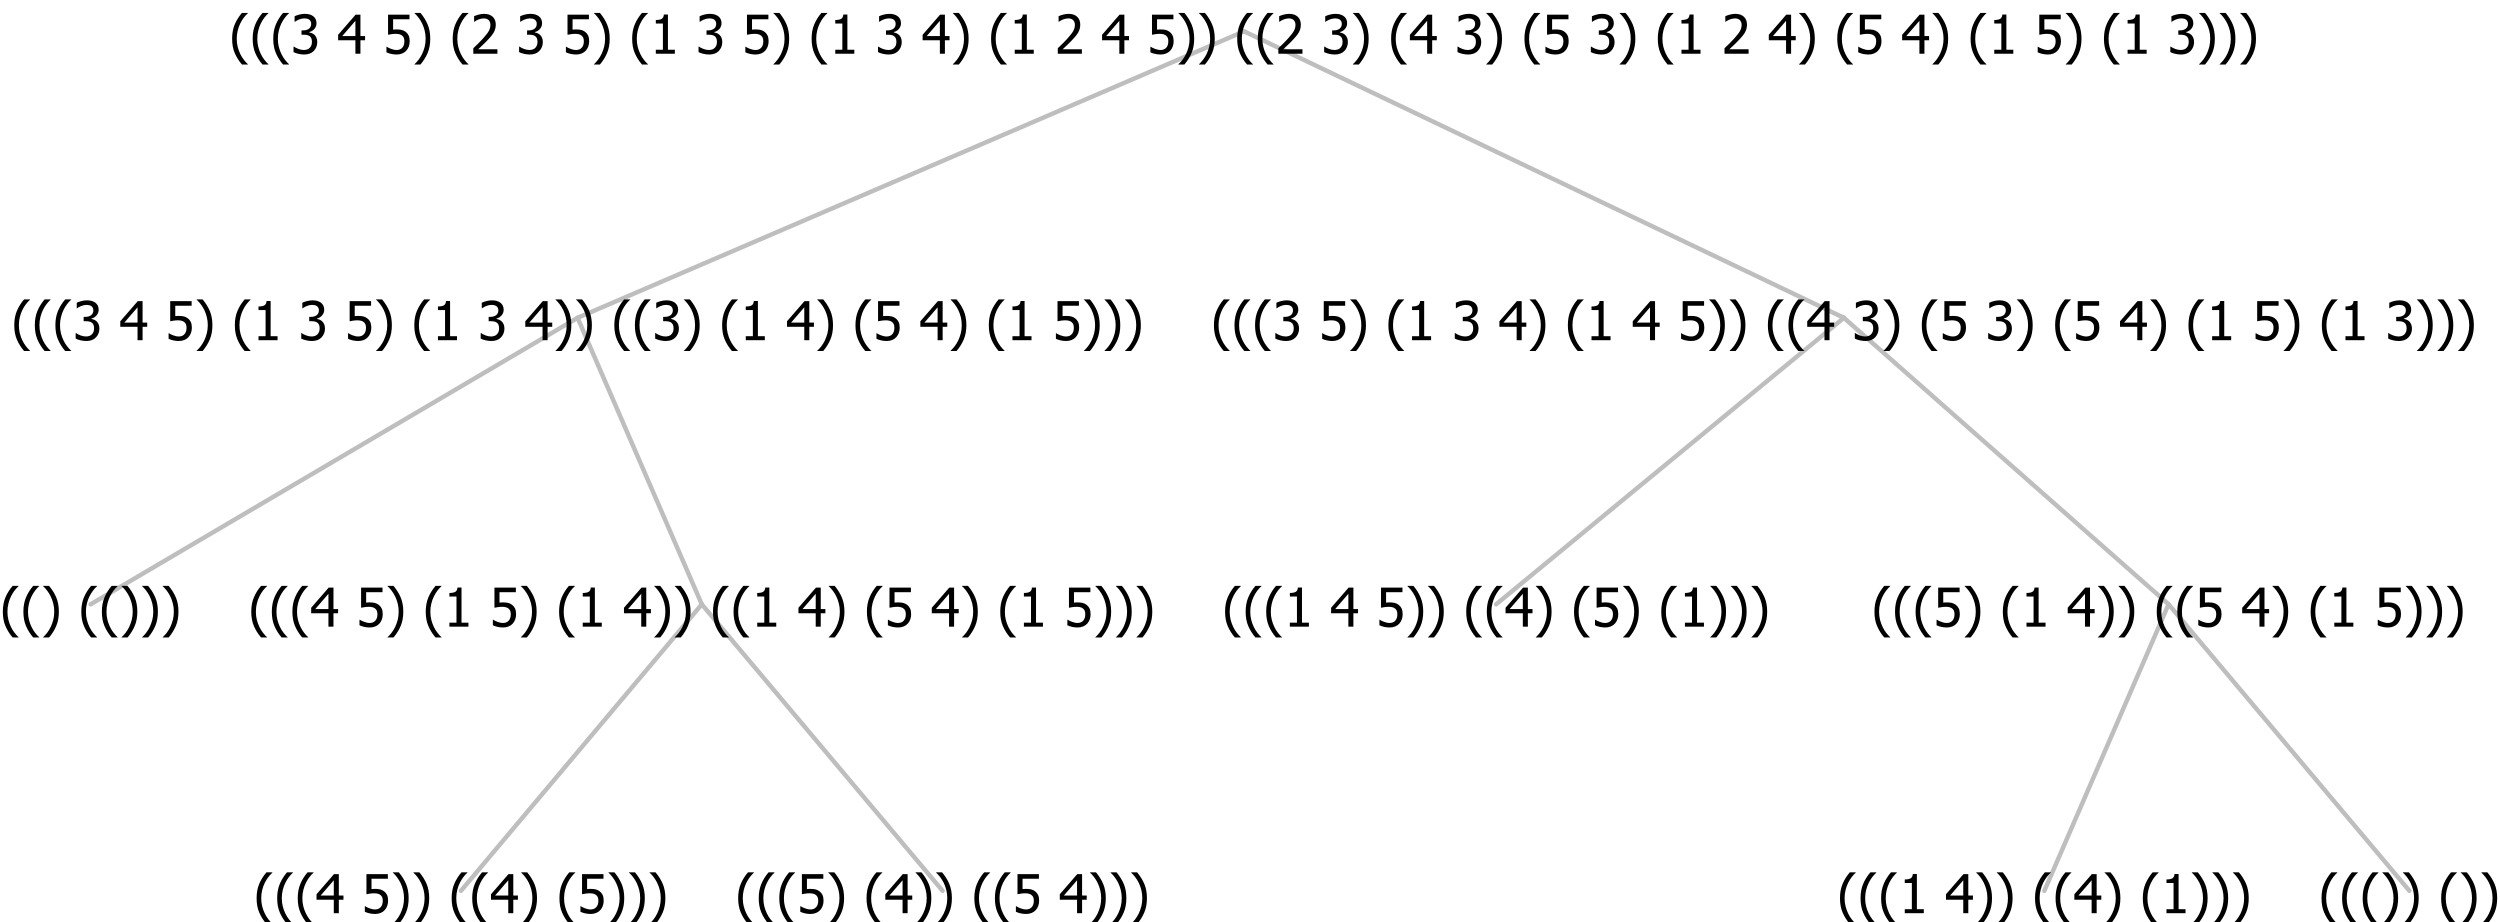 <?xml version="1.0" encoding="UTF-8"?>
<svg xmlns="http://www.w3.org/2000/svg" xmlns:xlink="http://www.w3.org/1999/xlink" width="558.492" height="206" viewBox="0 0 558.492 206" version="1.1">
<defs>
<g>
<symbol overflow="visible" id="glyph0-0">
<path style="stroke:none;" d="M 1.5 0 L 1.5 -9 L 10.5 -9 L 10.5 0 Z M 2.25 -0.75 L 9.75 -0.75 L 9.75 -8.25 L 2.25 -8.25 Z "/>
</symbol>
<symbol overflow="visible" id="glyph0-1">
<path style="stroke:none;" d="M 4.16 2.414 L 2.82 2.414 C 2.133 1.605 1.598 0.75 1.215 -0.152 C 0.824 -1.055 0.633 -2.121 0.633 -3.352 C 0.633 -4.555 0.824 -5.613 1.211 -6.531 C 1.594 -7.445 2.129 -8.309 2.82 -9.117 L 4.16 -9.117 L 4.16 -9.059 C 3.844 -8.773 3.539 -8.441 3.254 -8.07 C 2.965 -7.695 2.699 -7.262 2.453 -6.766 C 2.215 -6.285 2.023 -5.758 1.883 -5.18 C 1.734 -4.602 1.664 -3.992 1.664 -3.352 C 1.664 -2.684 1.734 -2.07 1.879 -1.52 C 2.02 -0.961 2.211 -0.438 2.453 0.062 C 2.684 0.543 2.953 0.977 3.258 1.367 C 3.559 1.754 3.859 2.086 4.16 2.355 Z "/>
</symbol>
<symbol overflow="visible" id="glyph0-2">
<path style="stroke:none;" d="M 3.961 -3.352 C 3.961 -2.141 3.766 -1.078 3.379 -0.168 C 2.992 0.746 2.457 1.605 1.773 2.414 L 0.434 2.414 L 0.434 2.355 C 0.73 2.086 1.031 1.754 1.34 1.363 C 1.641 0.969 1.906 0.535 2.141 0.062 C 2.375 -0.441 2.566 -0.969 2.715 -1.531 C 2.855 -2.09 2.93 -2.699 2.93 -3.352 C 2.93 -3.996 2.855 -4.605 2.711 -5.18 C 2.566 -5.75 2.375 -6.277 2.141 -6.766 C 1.898 -7.246 1.629 -7.684 1.328 -8.074 C 1.027 -8.461 0.73 -8.789 0.434 -9.059 L 0.434 -9.117 L 1.773 -9.117 C 2.453 -8.309 2.988 -7.449 3.379 -6.539 C 3.766 -5.625 3.961 -4.562 3.961 -3.352 Z "/>
</symbol>
<symbol overflow="visible" id="glyph0-3">
<path style="stroke:none;" d=""/>
</symbol>
<symbol overflow="visible" id="glyph0-4">
<path style="stroke:none;" d="M 6.25 -3 L 5.215 -3 L 5.215 0 L 4.09 0 L 4.09 -3 L 0.234 -3 L 0.234 -4.23 L 4.137 -8.727 L 5.215 -8.727 L 5.215 -3.938 L 6.25 -3.938 Z M 4.09 -3.938 L 4.09 -7.348 L 1.148 -3.938 Z "/>
</symbol>
<symbol overflow="visible" id="glyph0-5">
<path style="stroke:none;" d="M 5.922 -2.777 C 5.918 -2.355 5.852 -1.965 5.719 -1.605 C 5.586 -1.246 5.398 -0.934 5.156 -0.672 C 4.91 -0.402 4.602 -0.195 4.238 -0.047 C 3.871 0.102 3.465 0.176 3.012 0.18 C 2.59 0.176 2.176 0.129 1.777 0.043 C 1.371 -0.051 1.023 -0.168 0.727 -0.316 L 0.727 -1.555 L 0.809 -1.555 C 0.898 -1.484 1.027 -1.41 1.195 -1.328 C 1.359 -1.242 1.543 -1.164 1.75 -1.09 C 1.98 -1.008 2.191 -0.941 2.383 -0.898 C 2.574 -0.852 2.789 -0.832 3.031 -0.832 C 3.262 -0.832 3.492 -0.871 3.715 -0.957 C 3.934 -1.039 4.125 -1.176 4.289 -1.367 C 4.434 -1.535 4.543 -1.738 4.621 -1.969 C 4.695 -2.195 4.734 -2.465 4.734 -2.781 C 4.734 -3.09 4.691 -3.344 4.609 -3.543 C 4.523 -3.742 4.402 -3.906 4.242 -4.039 C 4.074 -4.18 3.867 -4.285 3.625 -4.348 C 3.379 -4.41 3.105 -4.441 2.805 -4.441 C 2.488 -4.441 2.172 -4.414 1.852 -4.367 C 1.531 -4.316 1.273 -4.273 1.086 -4.23 L 1.086 -8.727 L 5.871 -8.727 L 5.871 -7.699 L 2.215 -7.699 L 2.215 -5.379 C 2.355 -5.395 2.492 -5.406 2.629 -5.414 C 2.766 -5.422 2.891 -5.426 3.008 -5.426 C 3.445 -5.426 3.824 -5.387 4.137 -5.312 C 4.445 -5.238 4.742 -5.094 5.027 -4.883 C 5.316 -4.66 5.535 -4.387 5.691 -4.062 C 5.84 -3.73 5.918 -3.305 5.922 -2.777 Z "/>
</symbol>
<symbol overflow="visible" id="glyph0-6">
<path style="stroke:none;" d="M 5.578 0 L 1.324 0 L 1.324 -0.891 L 2.906 -0.891 L 2.906 -6.738 L 1.324 -6.738 L 1.324 -7.535 C 1.918 -7.535 2.355 -7.617 2.645 -7.789 C 2.926 -7.957 3.086 -8.281 3.125 -8.754 L 4.031 -8.754 L 4.031 -0.891 L 5.578 -0.891 Z "/>
</symbol>
<symbol overflow="visible" id="glyph0-7">
<path style="stroke:none;" d="M 2.992 -7.891 C 2.781 -7.887 2.57 -7.863 2.363 -7.816 C 2.148 -7.766 1.941 -7.699 1.742 -7.617 C 1.551 -7.539 1.387 -7.457 1.25 -7.371 C 1.109 -7.285 0.988 -7.203 0.879 -7.133 L 0.809 -7.133 L 0.809 -8.367 C 1.059 -8.5 1.402 -8.621 1.84 -8.738 C 2.277 -8.848 2.691 -8.906 3.086 -8.906 C 3.48 -8.906 3.824 -8.863 4.121 -8.785 C 4.41 -8.699 4.68 -8.578 4.922 -8.414 C 5.18 -8.227 5.371 -8 5.504 -7.734 C 5.633 -7.469 5.699 -7.156 5.703 -6.805 C 5.699 -6.32 5.543 -5.898 5.227 -5.535 C 4.906 -5.172 4.527 -4.941 4.09 -4.844 L 4.09 -4.766 C 4.273 -4.727 4.469 -4.668 4.68 -4.582 C 4.887 -4.496 5.082 -4.367 5.262 -4.203 C 5.441 -4.031 5.586 -3.816 5.699 -3.551 C 5.812 -3.285 5.871 -2.965 5.871 -2.59 C 5.871 -2.195 5.801 -1.832 5.668 -1.504 C 5.531 -1.172 5.344 -0.879 5.098 -0.625 C 4.844 -0.355 4.535 -0.156 4.18 -0.023 C 3.816 0.109 3.41 0.176 2.953 0.18 C 2.516 0.176 2.082 0.125 1.652 0.023 C 1.223 -0.078 0.859 -0.203 0.57 -0.359 L 0.57 -1.594 L 0.648 -1.594 C 0.895 -1.414 1.227 -1.242 1.641 -1.078 C 2.055 -0.914 2.469 -0.832 2.883 -0.832 C 3.121 -0.832 3.359 -0.867 3.602 -0.945 C 3.84 -1.02 4.039 -1.145 4.203 -1.32 C 4.355 -1.488 4.477 -1.68 4.559 -1.887 C 4.637 -2.09 4.676 -2.352 4.68 -2.672 C 4.676 -2.988 4.629 -3.246 4.543 -3.453 C 4.449 -3.652 4.324 -3.812 4.16 -3.93 C 3.996 -4.047 3.801 -4.129 3.578 -4.176 C 3.352 -4.219 3.109 -4.242 2.848 -4.242 L 2.352 -4.242 L 2.352 -5.215 L 2.734 -5.215 C 3.262 -5.215 3.691 -5.34 4.02 -5.59 C 4.348 -5.84 4.512 -6.203 4.516 -6.68 C 4.512 -6.898 4.469 -7.086 4.387 -7.246 C 4.297 -7.402 4.188 -7.527 4.062 -7.625 C 3.906 -7.719 3.742 -7.789 3.566 -7.832 C 3.383 -7.867 3.191 -7.887 2.992 -7.891 Z "/>
</symbol>
<symbol overflow="visible" id="glyph0-8">
<path style="stroke:none;" d="M 6.023 0 L 0.641 0 L 0.641 -1.227 C 1.023 -1.586 1.391 -1.938 1.734 -2.277 C 2.078 -2.609 2.414 -2.961 2.742 -3.328 C 3.406 -4.055 3.859 -4.637 4.102 -5.082 C 4.344 -5.52 4.465 -5.977 4.465 -6.445 C 4.465 -6.688 4.426 -6.898 4.348 -7.082 C 4.27 -7.266 4.164 -7.418 4.039 -7.539 C 3.898 -7.656 3.742 -7.746 3.562 -7.805 C 3.383 -7.859 3.184 -7.887 2.969 -7.891 C 2.762 -7.887 2.551 -7.859 2.34 -7.812 C 2.125 -7.758 1.922 -7.695 1.727 -7.617 C 1.562 -7.547 1.406 -7.465 1.254 -7.375 C 1.098 -7.277 0.973 -7.199 0.883 -7.137 L 0.82 -7.137 L 0.82 -8.379 C 1.062 -8.5 1.398 -8.617 1.828 -8.734 C 2.258 -8.848 2.668 -8.906 3.059 -8.906 C 3.871 -8.906 4.508 -8.688 4.969 -8.258 C 5.43 -7.82 5.66 -7.238 5.66 -6.504 C 5.66 -6.16 5.617 -5.844 5.539 -5.559 C 5.457 -5.266 5.348 -5 5.211 -4.758 C 5.062 -4.5 4.891 -4.246 4.688 -4 C 4.484 -3.746 4.27 -3.5 4.043 -3.266 C 3.676 -2.859 3.266 -2.445 2.816 -2.02 C 2.363 -1.586 2.004 -1.246 1.734 -1 L 6.023 -1 Z "/>
</symbol>
</g>
</defs>
<g id="surface2434220">
<path style="fill:none;stroke-width:1;stroke-linecap:round;stroke-linejoin:round;stroke:rgb(74.51%,74.51%,74.51%);stroke-opacity:1;stroke-miterlimit:10;" d="M 277.918 7 L 411.918 71 "/>
<path style="fill:none;stroke-width:1;stroke-linecap:round;stroke-linejoin:round;stroke:rgb(74.51%,74.51%,74.51%);stroke-opacity:1;stroke-miterlimit:10;" d="M 277.918 7 L 129.023 71 "/>
<path style="fill:none;stroke-width:1;stroke-linecap:round;stroke-linejoin:round;stroke:rgb(74.51%,74.51%,74.51%);stroke-opacity:1;stroke-miterlimit:10;" d="M 129.023 71 L 156.773 135 "/>
<path style="fill:none;stroke-width:1;stroke-linecap:round;stroke-linejoin:round;stroke:rgb(74.51%,74.51%,74.51%);stroke-opacity:1;stroke-miterlimit:10;" d="M 129.023 71 L 20.25 135 "/>
<g style="fill:rgb(0%,0%,0%);fill-opacity:1;">
  <use xlink:href="#glyph0-1" x="0" y="140"/>
  <use xlink:href="#glyph0-1" x="4.594" y="140"/>
  <use xlink:href="#glyph0-2" x="9.188" y="140"/>
  <use xlink:href="#glyph0-3" x="13.781" y="140"/>
  <use xlink:href="#glyph0-1" x="17.531" y="140"/>
  <use xlink:href="#glyph0-1" x="22.125" y="140"/>
  <use xlink:href="#glyph0-2" x="26.719" y="140"/>
  <use xlink:href="#glyph0-2" x="31.312" y="140"/>
  <use xlink:href="#glyph0-2" x="35.906" y="140"/>
</g>
<path style="fill:none;stroke-width:1;stroke-linecap:round;stroke-linejoin:round;stroke:rgb(74.51%,74.51%,74.51%);stroke-opacity:1;stroke-miterlimit:10;" d="M 156.773 135 L 210.562 199 "/>
<path style="fill:none;stroke-width:1;stroke-linecap:round;stroke-linejoin:round;stroke:rgb(74.51%,74.51%,74.51%);stroke-opacity:1;stroke-miterlimit:10;" d="M 156.773 135 L 102.984 199 "/>
<g style="fill:rgb(0%,0%,0%);fill-opacity:1;">
  <use xlink:href="#glyph0-1" x="56.695" y="204"/>
  <use xlink:href="#glyph0-1" x="61.289" y="204"/>
  <use xlink:href="#glyph0-1" x="65.883" y="204"/>
  <use xlink:href="#glyph0-4" x="70.477" y="204"/>
  <use xlink:href="#glyph0-3" x="77.027" y="204"/>
  <use xlink:href="#glyph0-5" x="80.777" y="204"/>
  <use xlink:href="#glyph0-2" x="87.328" y="204"/>
  <use xlink:href="#glyph0-2" x="91.922" y="204"/>
  <use xlink:href="#glyph0-3" x="96.516" y="204"/>
  <use xlink:href="#glyph0-1" x="100.266" y="204"/>
  <use xlink:href="#glyph0-1" x="104.859" y="204"/>
  <use xlink:href="#glyph0-4" x="109.453" y="204"/>
  <use xlink:href="#glyph0-2" x="116.004" y="204"/>
  <use xlink:href="#glyph0-3" x="120.598" y="204"/>
  <use xlink:href="#glyph0-1" x="124.348" y="204"/>
  <use xlink:href="#glyph0-5" x="128.941" y="204"/>
  <use xlink:href="#glyph0-2" x="135.492" y="204"/>
  <use xlink:href="#glyph0-2" x="140.086" y="204"/>
  <use xlink:href="#glyph0-2" x="144.68" y="204"/>
</g>
<g style="fill:rgb(0%,0%,0%);fill-opacity:1;">
  <use xlink:href="#glyph0-1" x="164.273" y="204"/>
  <use xlink:href="#glyph0-1" x="168.867" y="204"/>
  <use xlink:href="#glyph0-1" x="173.461" y="204"/>
  <use xlink:href="#glyph0-5" x="178.055" y="204"/>
  <use xlink:href="#glyph0-2" x="184.605" y="204"/>
  <use xlink:href="#glyph0-3" x="189.199" y="204"/>
  <use xlink:href="#glyph0-1" x="192.949" y="204"/>
  <use xlink:href="#glyph0-4" x="197.543" y="204"/>
  <use xlink:href="#glyph0-2" x="204.094" y="204"/>
  <use xlink:href="#glyph0-2" x="208.688" y="204"/>
  <use xlink:href="#glyph0-3" x="213.281" y="204"/>
  <use xlink:href="#glyph0-1" x="217.031" y="204"/>
  <use xlink:href="#glyph0-1" x="221.625" y="204"/>
  <use xlink:href="#glyph0-5" x="226.219" y="204"/>
  <use xlink:href="#glyph0-3" x="232.77" y="204"/>
  <use xlink:href="#glyph0-4" x="236.52" y="204"/>
  <use xlink:href="#glyph0-2" x="243.07" y="204"/>
  <use xlink:href="#glyph0-2" x="247.664" y="204"/>
  <use xlink:href="#glyph0-2" x="252.258" y="204"/>
</g>
<g style="fill:rgb(0%,0%,0%);fill-opacity:1;">
  <use xlink:href="#glyph0-1" x="55.5" y="140"/>
  <use xlink:href="#glyph0-1" x="60.094" y="140"/>
  <use xlink:href="#glyph0-1" x="64.688" y="140"/>
  <use xlink:href="#glyph0-4" x="69.281" y="140"/>
  <use xlink:href="#glyph0-3" x="75.832" y="140"/>
  <use xlink:href="#glyph0-5" x="79.582" y="140"/>
  <use xlink:href="#glyph0-2" x="86.133" y="140"/>
  <use xlink:href="#glyph0-3" x="90.727" y="140"/>
  <use xlink:href="#glyph0-1" x="94.477" y="140"/>
  <use xlink:href="#glyph0-6" x="99.07" y="140"/>
  <use xlink:href="#glyph0-3" x="105.621" y="140"/>
  <use xlink:href="#glyph0-5" x="109.371" y="140"/>
  <use xlink:href="#glyph0-2" x="115.922" y="140"/>
  <use xlink:href="#glyph0-3" x="120.516" y="140"/>
  <use xlink:href="#glyph0-1" x="124.266" y="140"/>
  <use xlink:href="#glyph0-6" x="128.859" y="140"/>
  <use xlink:href="#glyph0-3" x="135.41" y="140"/>
  <use xlink:href="#glyph0-4" x="139.16" y="140"/>
  <use xlink:href="#glyph0-2" x="145.711" y="140"/>
  <use xlink:href="#glyph0-2" x="150.305" y="140"/>
  <use xlink:href="#glyph0-3" x="154.898" y="140"/>
  <use xlink:href="#glyph0-1" x="158.648" y="140"/>
  <use xlink:href="#glyph0-1" x="163.242" y="140"/>
  <use xlink:href="#glyph0-6" x="167.836" y="140"/>
  <use xlink:href="#glyph0-3" x="174.387" y="140"/>
  <use xlink:href="#glyph0-4" x="178.137" y="140"/>
  <use xlink:href="#glyph0-2" x="184.688" y="140"/>
  <use xlink:href="#glyph0-3" x="189.281" y="140"/>
  <use xlink:href="#glyph0-1" x="193.031" y="140"/>
  <use xlink:href="#glyph0-5" x="197.625" y="140"/>
  <use xlink:href="#glyph0-3" x="204.176" y="140"/>
  <use xlink:href="#glyph0-4" x="207.926" y="140"/>
  <use xlink:href="#glyph0-2" x="214.477" y="140"/>
  <use xlink:href="#glyph0-3" x="219.07" y="140"/>
  <use xlink:href="#glyph0-1" x="222.82" y="140"/>
  <use xlink:href="#glyph0-6" x="227.414" y="140"/>
  <use xlink:href="#glyph0-3" x="233.965" y="140"/>
  <use xlink:href="#glyph0-5" x="237.715" y="140"/>
  <use xlink:href="#glyph0-2" x="244.266" y="140"/>
  <use xlink:href="#glyph0-2" x="248.859" y="140"/>
  <use xlink:href="#glyph0-2" x="253.453" y="140"/>
</g>
<g style="fill:rgb(0%,0%,0%);fill-opacity:1;">
  <use xlink:href="#glyph0-1" x="2.555" y="76"/>
  <use xlink:href="#glyph0-1" x="7.148" y="76"/>
  <use xlink:href="#glyph0-1" x="11.742" y="76"/>
  <use xlink:href="#glyph0-7" x="16.336" y="76"/>
  <use xlink:href="#glyph0-3" x="22.887" y="76"/>
  <use xlink:href="#glyph0-4" x="26.637" y="76"/>
  <use xlink:href="#glyph0-3" x="33.188" y="76"/>
  <use xlink:href="#glyph0-5" x="36.938" y="76"/>
  <use xlink:href="#glyph0-2" x="43.488" y="76"/>
  <use xlink:href="#glyph0-3" x="48.082" y="76"/>
  <use xlink:href="#glyph0-1" x="51.832" y="76"/>
  <use xlink:href="#glyph0-6" x="56.426" y="76"/>
  <use xlink:href="#glyph0-3" x="62.977" y="76"/>
  <use xlink:href="#glyph0-7" x="66.727" y="76"/>
  <use xlink:href="#glyph0-3" x="73.277" y="76"/>
  <use xlink:href="#glyph0-5" x="77.027" y="76"/>
  <use xlink:href="#glyph0-2" x="83.578" y="76"/>
  <use xlink:href="#glyph0-3" x="88.172" y="76"/>
  <use xlink:href="#glyph0-1" x="91.922" y="76"/>
  <use xlink:href="#glyph0-6" x="96.516" y="76"/>
  <use xlink:href="#glyph0-3" x="103.066" y="76"/>
  <use xlink:href="#glyph0-7" x="106.816" y="76"/>
  <use xlink:href="#glyph0-3" x="113.367" y="76"/>
  <use xlink:href="#glyph0-4" x="117.117" y="76"/>
  <use xlink:href="#glyph0-2" x="123.668" y="76"/>
  <use xlink:href="#glyph0-2" x="128.262" y="76"/>
  <use xlink:href="#glyph0-3" x="132.855" y="76"/>
  <use xlink:href="#glyph0-1" x="136.605" y="76"/>
  <use xlink:href="#glyph0-1" x="141.199" y="76"/>
  <use xlink:href="#glyph0-7" x="145.793" y="76"/>
  <use xlink:href="#glyph0-2" x="152.344" y="76"/>
  <use xlink:href="#glyph0-3" x="156.938" y="76"/>
  <use xlink:href="#glyph0-1" x="160.688" y="76"/>
  <use xlink:href="#glyph0-6" x="165.281" y="76"/>
  <use xlink:href="#glyph0-3" x="171.832" y="76"/>
  <use xlink:href="#glyph0-4" x="175.582" y="76"/>
  <use xlink:href="#glyph0-2" x="182.133" y="76"/>
  <use xlink:href="#glyph0-3" x="186.727" y="76"/>
  <use xlink:href="#glyph0-1" x="190.477" y="76"/>
  <use xlink:href="#glyph0-5" x="195.07" y="76"/>
  <use xlink:href="#glyph0-3" x="201.621" y="76"/>
  <use xlink:href="#glyph0-4" x="205.371" y="76"/>
  <use xlink:href="#glyph0-2" x="211.922" y="76"/>
  <use xlink:href="#glyph0-3" x="216.516" y="76"/>
  <use xlink:href="#glyph0-1" x="220.266" y="76"/>
  <use xlink:href="#glyph0-6" x="224.859" y="76"/>
  <use xlink:href="#glyph0-3" x="231.41" y="76"/>
  <use xlink:href="#glyph0-5" x="235.16" y="76"/>
  <use xlink:href="#glyph0-2" x="241.711" y="76"/>
  <use xlink:href="#glyph0-2" x="246.305" y="76"/>
  <use xlink:href="#glyph0-2" x="250.898" y="76"/>
</g>
<path style="fill:none;stroke-width:1;stroke-linecap:round;stroke-linejoin:round;stroke:rgb(74.51%,74.51%,74.51%);stroke-opacity:1;stroke-miterlimit:10;" d="M 411.918 71 L 484.453 135 "/>
<path style="fill:none;stroke-width:1;stroke-linecap:round;stroke-linejoin:round;stroke:rgb(74.51%,74.51%,74.51%);stroke-opacity:1;stroke-miterlimit:10;" d="M 411.918 71 L 334.23 135 "/>
<g style="fill:rgb(0%,0%,0%);fill-opacity:1;">
  <use xlink:href="#glyph0-1" x="273.047" y="140"/>
  <use xlink:href="#glyph0-1" x="277.641" y="140"/>
  <use xlink:href="#glyph0-1" x="282.234" y="140"/>
  <use xlink:href="#glyph0-6" x="286.828" y="140"/>
  <use xlink:href="#glyph0-3" x="293.379" y="140"/>
  <use xlink:href="#glyph0-4" x="297.129" y="140"/>
  <use xlink:href="#glyph0-3" x="303.68" y="140"/>
  <use xlink:href="#glyph0-5" x="307.43" y="140"/>
  <use xlink:href="#glyph0-2" x="313.98" y="140"/>
  <use xlink:href="#glyph0-2" x="318.574" y="140"/>
  <use xlink:href="#glyph0-3" x="323.168" y="140"/>
  <use xlink:href="#glyph0-1" x="326.918" y="140"/>
  <use xlink:href="#glyph0-1" x="331.512" y="140"/>
  <use xlink:href="#glyph0-4" x="336.105" y="140"/>
  <use xlink:href="#glyph0-2" x="342.656" y="140"/>
  <use xlink:href="#glyph0-3" x="347.25" y="140"/>
  <use xlink:href="#glyph0-1" x="351" y="140"/>
  <use xlink:href="#glyph0-5" x="355.594" y="140"/>
  <use xlink:href="#glyph0-2" x="362.145" y="140"/>
  <use xlink:href="#glyph0-3" x="366.738" y="140"/>
  <use xlink:href="#glyph0-1" x="370.488" y="140"/>
  <use xlink:href="#glyph0-6" x="375.082" y="140"/>
  <use xlink:href="#glyph0-2" x="381.633" y="140"/>
  <use xlink:href="#glyph0-2" x="386.227" y="140"/>
  <use xlink:href="#glyph0-2" x="390.82" y="140"/>
</g>
<path style="fill:none;stroke-width:1;stroke-linecap:round;stroke-linejoin:round;stroke:rgb(74.51%,74.51%,74.51%);stroke-opacity:1;stroke-miterlimit:10;" d="M 484.453 135 L 538.242 199 "/>
<path style="fill:none;stroke-width:1;stroke-linecap:round;stroke-linejoin:round;stroke:rgb(74.51%,74.51%,74.51%);stroke-opacity:1;stroke-miterlimit:10;" d="M 484.453 135 L 456.703 199 "/>
<g style="fill:rgb(0%,0%,0%);fill-opacity:1;">
  <use xlink:href="#glyph0-1" x="410.414" y="204"/>
  <use xlink:href="#glyph0-1" x="415.008" y="204"/>
  <use xlink:href="#glyph0-1" x="419.602" y="204"/>
  <use xlink:href="#glyph0-6" x="424.195" y="204"/>
  <use xlink:href="#glyph0-3" x="430.746" y="204"/>
  <use xlink:href="#glyph0-4" x="434.496" y="204"/>
  <use xlink:href="#glyph0-2" x="441.047" y="204"/>
  <use xlink:href="#glyph0-2" x="445.641" y="204"/>
  <use xlink:href="#glyph0-3" x="450.234" y="204"/>
  <use xlink:href="#glyph0-1" x="453.984" y="204"/>
  <use xlink:href="#glyph0-1" x="458.578" y="204"/>
  <use xlink:href="#glyph0-4" x="463.172" y="204"/>
  <use xlink:href="#glyph0-2" x="469.723" y="204"/>
  <use xlink:href="#glyph0-3" x="474.316" y="204"/>
  <use xlink:href="#glyph0-1" x="478.066" y="204"/>
  <use xlink:href="#glyph0-6" x="482.66" y="204"/>
  <use xlink:href="#glyph0-2" x="489.211" y="204"/>
  <use xlink:href="#glyph0-2" x="493.805" y="204"/>
  <use xlink:href="#glyph0-2" x="498.398" y="204"/>
</g>
<g style="fill:rgb(0%,0%,0%);fill-opacity:1;">
  <use xlink:href="#glyph0-1" x="517.992" y="204"/>
  <use xlink:href="#glyph0-1" x="522.586" y="204"/>
  <use xlink:href="#glyph0-1" x="527.18" y="204"/>
  <use xlink:href="#glyph0-2" x="531.773" y="204"/>
  <use xlink:href="#glyph0-2" x="536.367" y="204"/>
  <use xlink:href="#glyph0-3" x="540.961" y="204"/>
  <use xlink:href="#glyph0-1" x="544.711" y="204"/>
  <use xlink:href="#glyph0-2" x="549.305" y="204"/>
  <use xlink:href="#glyph0-2" x="553.898" y="204"/>
</g>
<g style="fill:rgb(0%,0%,0%);fill-opacity:1;">
  <use xlink:href="#glyph0-1" x="418.117" y="140"/>
  <use xlink:href="#glyph0-1" x="422.711" y="140"/>
  <use xlink:href="#glyph0-1" x="427.305" y="140"/>
  <use xlink:href="#glyph0-5" x="431.898" y="140"/>
  <use xlink:href="#glyph0-2" x="438.449" y="140"/>
  <use xlink:href="#glyph0-3" x="443.043" y="140"/>
  <use xlink:href="#glyph0-1" x="446.793" y="140"/>
  <use xlink:href="#glyph0-6" x="451.387" y="140"/>
  <use xlink:href="#glyph0-3" x="457.938" y="140"/>
  <use xlink:href="#glyph0-4" x="461.688" y="140"/>
  <use xlink:href="#glyph0-2" x="468.238" y="140"/>
  <use xlink:href="#glyph0-2" x="472.832" y="140"/>
  <use xlink:href="#glyph0-3" x="477.426" y="140"/>
  <use xlink:href="#glyph0-1" x="481.176" y="140"/>
  <use xlink:href="#glyph0-1" x="485.77" y="140"/>
  <use xlink:href="#glyph0-5" x="490.363" y="140"/>
  <use xlink:href="#glyph0-3" x="496.914" y="140"/>
  <use xlink:href="#glyph0-4" x="500.664" y="140"/>
  <use xlink:href="#glyph0-2" x="507.215" y="140"/>
  <use xlink:href="#glyph0-3" x="511.809" y="140"/>
  <use xlink:href="#glyph0-1" x="515.559" y="140"/>
  <use xlink:href="#glyph0-6" x="520.152" y="140"/>
  <use xlink:href="#glyph0-3" x="526.703" y="140"/>
  <use xlink:href="#glyph0-5" x="530.453" y="140"/>
  <use xlink:href="#glyph0-2" x="537.004" y="140"/>
  <use xlink:href="#glyph0-2" x="541.598" y="140"/>
  <use xlink:href="#glyph0-2" x="546.191" y="140"/>
</g>
<g style="fill:rgb(0%,0%,0%);fill-opacity:1;">
  <use xlink:href="#glyph0-1" x="270.555" y="76"/>
  <use xlink:href="#glyph0-1" x="275.148" y="76"/>
  <use xlink:href="#glyph0-1" x="279.742" y="76"/>
  <use xlink:href="#glyph0-7" x="284.336" y="76"/>
  <use xlink:href="#glyph0-3" x="290.887" y="76"/>
  <use xlink:href="#glyph0-5" x="294.637" y="76"/>
  <use xlink:href="#glyph0-2" x="301.188" y="76"/>
  <use xlink:href="#glyph0-3" x="305.781" y="76"/>
  <use xlink:href="#glyph0-1" x="309.531" y="76"/>
  <use xlink:href="#glyph0-6" x="314.125" y="76"/>
  <use xlink:href="#glyph0-3" x="320.676" y="76"/>
  <use xlink:href="#glyph0-7" x="324.426" y="76"/>
  <use xlink:href="#glyph0-3" x="330.977" y="76"/>
  <use xlink:href="#glyph0-4" x="334.727" y="76"/>
  <use xlink:href="#glyph0-2" x="341.277" y="76"/>
  <use xlink:href="#glyph0-3" x="345.871" y="76"/>
  <use xlink:href="#glyph0-1" x="349.621" y="76"/>
  <use xlink:href="#glyph0-6" x="354.215" y="76"/>
  <use xlink:href="#glyph0-3" x="360.766" y="76"/>
  <use xlink:href="#glyph0-4" x="364.516" y="76"/>
  <use xlink:href="#glyph0-3" x="371.066" y="76"/>
  <use xlink:href="#glyph0-5" x="374.816" y="76"/>
  <use xlink:href="#glyph0-2" x="381.367" y="76"/>
  <use xlink:href="#glyph0-2" x="385.961" y="76"/>
  <use xlink:href="#glyph0-3" x="390.555" y="76"/>
  <use xlink:href="#glyph0-1" x="394.305" y="76"/>
  <use xlink:href="#glyph0-1" x="398.898" y="76"/>
  <use xlink:href="#glyph0-4" x="403.492" y="76"/>
  <use xlink:href="#glyph0-3" x="410.043" y="76"/>
  <use xlink:href="#glyph0-7" x="413.793" y="76"/>
  <use xlink:href="#glyph0-2" x="420.344" y="76"/>
  <use xlink:href="#glyph0-3" x="424.938" y="76"/>
  <use xlink:href="#glyph0-1" x="428.688" y="76"/>
  <use xlink:href="#glyph0-5" x="433.281" y="76"/>
  <use xlink:href="#glyph0-3" x="439.832" y="76"/>
  <use xlink:href="#glyph0-7" x="443.582" y="76"/>
  <use xlink:href="#glyph0-2" x="450.133" y="76"/>
  <use xlink:href="#glyph0-3" x="454.727" y="76"/>
  <use xlink:href="#glyph0-1" x="458.477" y="76"/>
  <use xlink:href="#glyph0-5" x="463.07" y="76"/>
  <use xlink:href="#glyph0-3" x="469.621" y="76"/>
  <use xlink:href="#glyph0-4" x="473.371" y="76"/>
  <use xlink:href="#glyph0-2" x="479.922" y="76"/>
  <use xlink:href="#glyph0-3" x="484.516" y="76"/>
  <use xlink:href="#glyph0-1" x="488.266" y="76"/>
  <use xlink:href="#glyph0-6" x="492.859" y="76"/>
  <use xlink:href="#glyph0-3" x="499.41" y="76"/>
  <use xlink:href="#glyph0-5" x="503.16" y="76"/>
  <use xlink:href="#glyph0-2" x="509.711" y="76"/>
  <use xlink:href="#glyph0-3" x="514.305" y="76"/>
  <use xlink:href="#glyph0-1" x="518.055" y="76"/>
  <use xlink:href="#glyph0-6" x="522.648" y="76"/>
  <use xlink:href="#glyph0-3" x="529.199" y="76"/>
  <use xlink:href="#glyph0-7" x="532.949" y="76"/>
  <use xlink:href="#glyph0-2" x="539.5" y="76"/>
  <use xlink:href="#glyph0-2" x="544.094" y="76"/>
  <use xlink:href="#glyph0-2" x="548.688" y="76"/>
</g>
<g style="fill:rgb(0%,0%,0%);fill-opacity:1;">
  <use xlink:href="#glyph0-1" x="51.223" y="12"/>
  <use xlink:href="#glyph0-1" x="55.816" y="12"/>
  <use xlink:href="#glyph0-1" x="60.41" y="12"/>
  <use xlink:href="#glyph0-7" x="65.004" y="12"/>
  <use xlink:href="#glyph0-3" x="71.555" y="12"/>
  <use xlink:href="#glyph0-4" x="75.305" y="12"/>
  <use xlink:href="#glyph0-3" x="81.855" y="12"/>
  <use xlink:href="#glyph0-5" x="85.605" y="12"/>
  <use xlink:href="#glyph0-2" x="92.156" y="12"/>
  <use xlink:href="#glyph0-3" x="96.75" y="12"/>
  <use xlink:href="#glyph0-1" x="100.5" y="12"/>
  <use xlink:href="#glyph0-8" x="105.094" y="12"/>
  <use xlink:href="#glyph0-3" x="111.645" y="12"/>
  <use xlink:href="#glyph0-7" x="115.395" y="12"/>
  <use xlink:href="#glyph0-3" x="121.945" y="12"/>
  <use xlink:href="#glyph0-5" x="125.695" y="12"/>
  <use xlink:href="#glyph0-2" x="132.246" y="12"/>
  <use xlink:href="#glyph0-3" x="136.84" y="12"/>
  <use xlink:href="#glyph0-1" x="140.59" y="12"/>
  <use xlink:href="#glyph0-6" x="145.184" y="12"/>
  <use xlink:href="#glyph0-3" x="151.734" y="12"/>
  <use xlink:href="#glyph0-7" x="155.484" y="12"/>
  <use xlink:href="#glyph0-3" x="162.035" y="12"/>
  <use xlink:href="#glyph0-5" x="165.785" y="12"/>
  <use xlink:href="#glyph0-2" x="172.336" y="12"/>
  <use xlink:href="#glyph0-3" x="176.93" y="12"/>
  <use xlink:href="#glyph0-1" x="180.68" y="12"/>
  <use xlink:href="#glyph0-6" x="185.273" y="12"/>
  <use xlink:href="#glyph0-3" x="191.824" y="12"/>
  <use xlink:href="#glyph0-7" x="195.574" y="12"/>
  <use xlink:href="#glyph0-3" x="202.125" y="12"/>
  <use xlink:href="#glyph0-4" x="205.875" y="12"/>
  <use xlink:href="#glyph0-2" x="212.426" y="12"/>
  <use xlink:href="#glyph0-3" x="217.02" y="12"/>
  <use xlink:href="#glyph0-1" x="220.77" y="12"/>
  <use xlink:href="#glyph0-6" x="225.363" y="12"/>
  <use xlink:href="#glyph0-3" x="231.914" y="12"/>
  <use xlink:href="#glyph0-8" x="235.664" y="12"/>
  <use xlink:href="#glyph0-3" x="242.215" y="12"/>
  <use xlink:href="#glyph0-4" x="245.965" y="12"/>
  <use xlink:href="#glyph0-3" x="252.516" y="12"/>
  <use xlink:href="#glyph0-5" x="256.266" y="12"/>
  <use xlink:href="#glyph0-2" x="262.816" y="12"/>
  <use xlink:href="#glyph0-2" x="267.41" y="12"/>
  <use xlink:href="#glyph0-3" x="272.004" y="12"/>
  <use xlink:href="#glyph0-1" x="275.754" y="12"/>
  <use xlink:href="#glyph0-1" x="280.348" y="12"/>
  <use xlink:href="#glyph0-8" x="284.941" y="12"/>
  <use xlink:href="#glyph0-3" x="291.492" y="12"/>
  <use xlink:href="#glyph0-7" x="295.242" y="12"/>
  <use xlink:href="#glyph0-2" x="301.793" y="12"/>
  <use xlink:href="#glyph0-3" x="306.387" y="12"/>
  <use xlink:href="#glyph0-1" x="310.137" y="12"/>
  <use xlink:href="#glyph0-4" x="314.73" y="12"/>
  <use xlink:href="#glyph0-3" x="321.281" y="12"/>
  <use xlink:href="#glyph0-7" x="325.031" y="12"/>
  <use xlink:href="#glyph0-2" x="331.582" y="12"/>
  <use xlink:href="#glyph0-3" x="336.176" y="12"/>
  <use xlink:href="#glyph0-1" x="339.926" y="12"/>
  <use xlink:href="#glyph0-5" x="344.52" y="12"/>
  <use xlink:href="#glyph0-3" x="351.07" y="12"/>
  <use xlink:href="#glyph0-7" x="354.82" y="12"/>
  <use xlink:href="#glyph0-2" x="361.371" y="12"/>
  <use xlink:href="#glyph0-3" x="365.965" y="12"/>
  <use xlink:href="#glyph0-1" x="369.715" y="12"/>
  <use xlink:href="#glyph0-6" x="374.309" y="12"/>
  <use xlink:href="#glyph0-3" x="380.859" y="12"/>
  <use xlink:href="#glyph0-8" x="384.609" y="12"/>
  <use xlink:href="#glyph0-3" x="391.16" y="12"/>
  <use xlink:href="#glyph0-4" x="394.91" y="12"/>
  <use xlink:href="#glyph0-2" x="401.461" y="12"/>
  <use xlink:href="#glyph0-3" x="406.055" y="12"/>
  <use xlink:href="#glyph0-1" x="409.805" y="12"/>
  <use xlink:href="#glyph0-5" x="414.398" y="12"/>
  <use xlink:href="#glyph0-3" x="420.949" y="12"/>
  <use xlink:href="#glyph0-4" x="424.699" y="12"/>
  <use xlink:href="#glyph0-2" x="431.25" y="12"/>
  <use xlink:href="#glyph0-3" x="435.844" y="12"/>
  <use xlink:href="#glyph0-1" x="439.594" y="12"/>
  <use xlink:href="#glyph0-6" x="444.188" y="12"/>
  <use xlink:href="#glyph0-3" x="450.738" y="12"/>
  <use xlink:href="#glyph0-5" x="454.488" y="12"/>
  <use xlink:href="#glyph0-2" x="461.039" y="12"/>
  <use xlink:href="#glyph0-3" x="465.633" y="12"/>
  <use xlink:href="#glyph0-1" x="469.383" y="12"/>
  <use xlink:href="#glyph0-6" x="473.977" y="12"/>
  <use xlink:href="#glyph0-3" x="480.527" y="12"/>
  <use xlink:href="#glyph0-7" x="484.277" y="12"/>
  <use xlink:href="#glyph0-2" x="490.828" y="12"/>
  <use xlink:href="#glyph0-2" x="495.422" y="12"/>
  <use xlink:href="#glyph0-2" x="500.016" y="12"/>
</g>
</g>
</svg>
